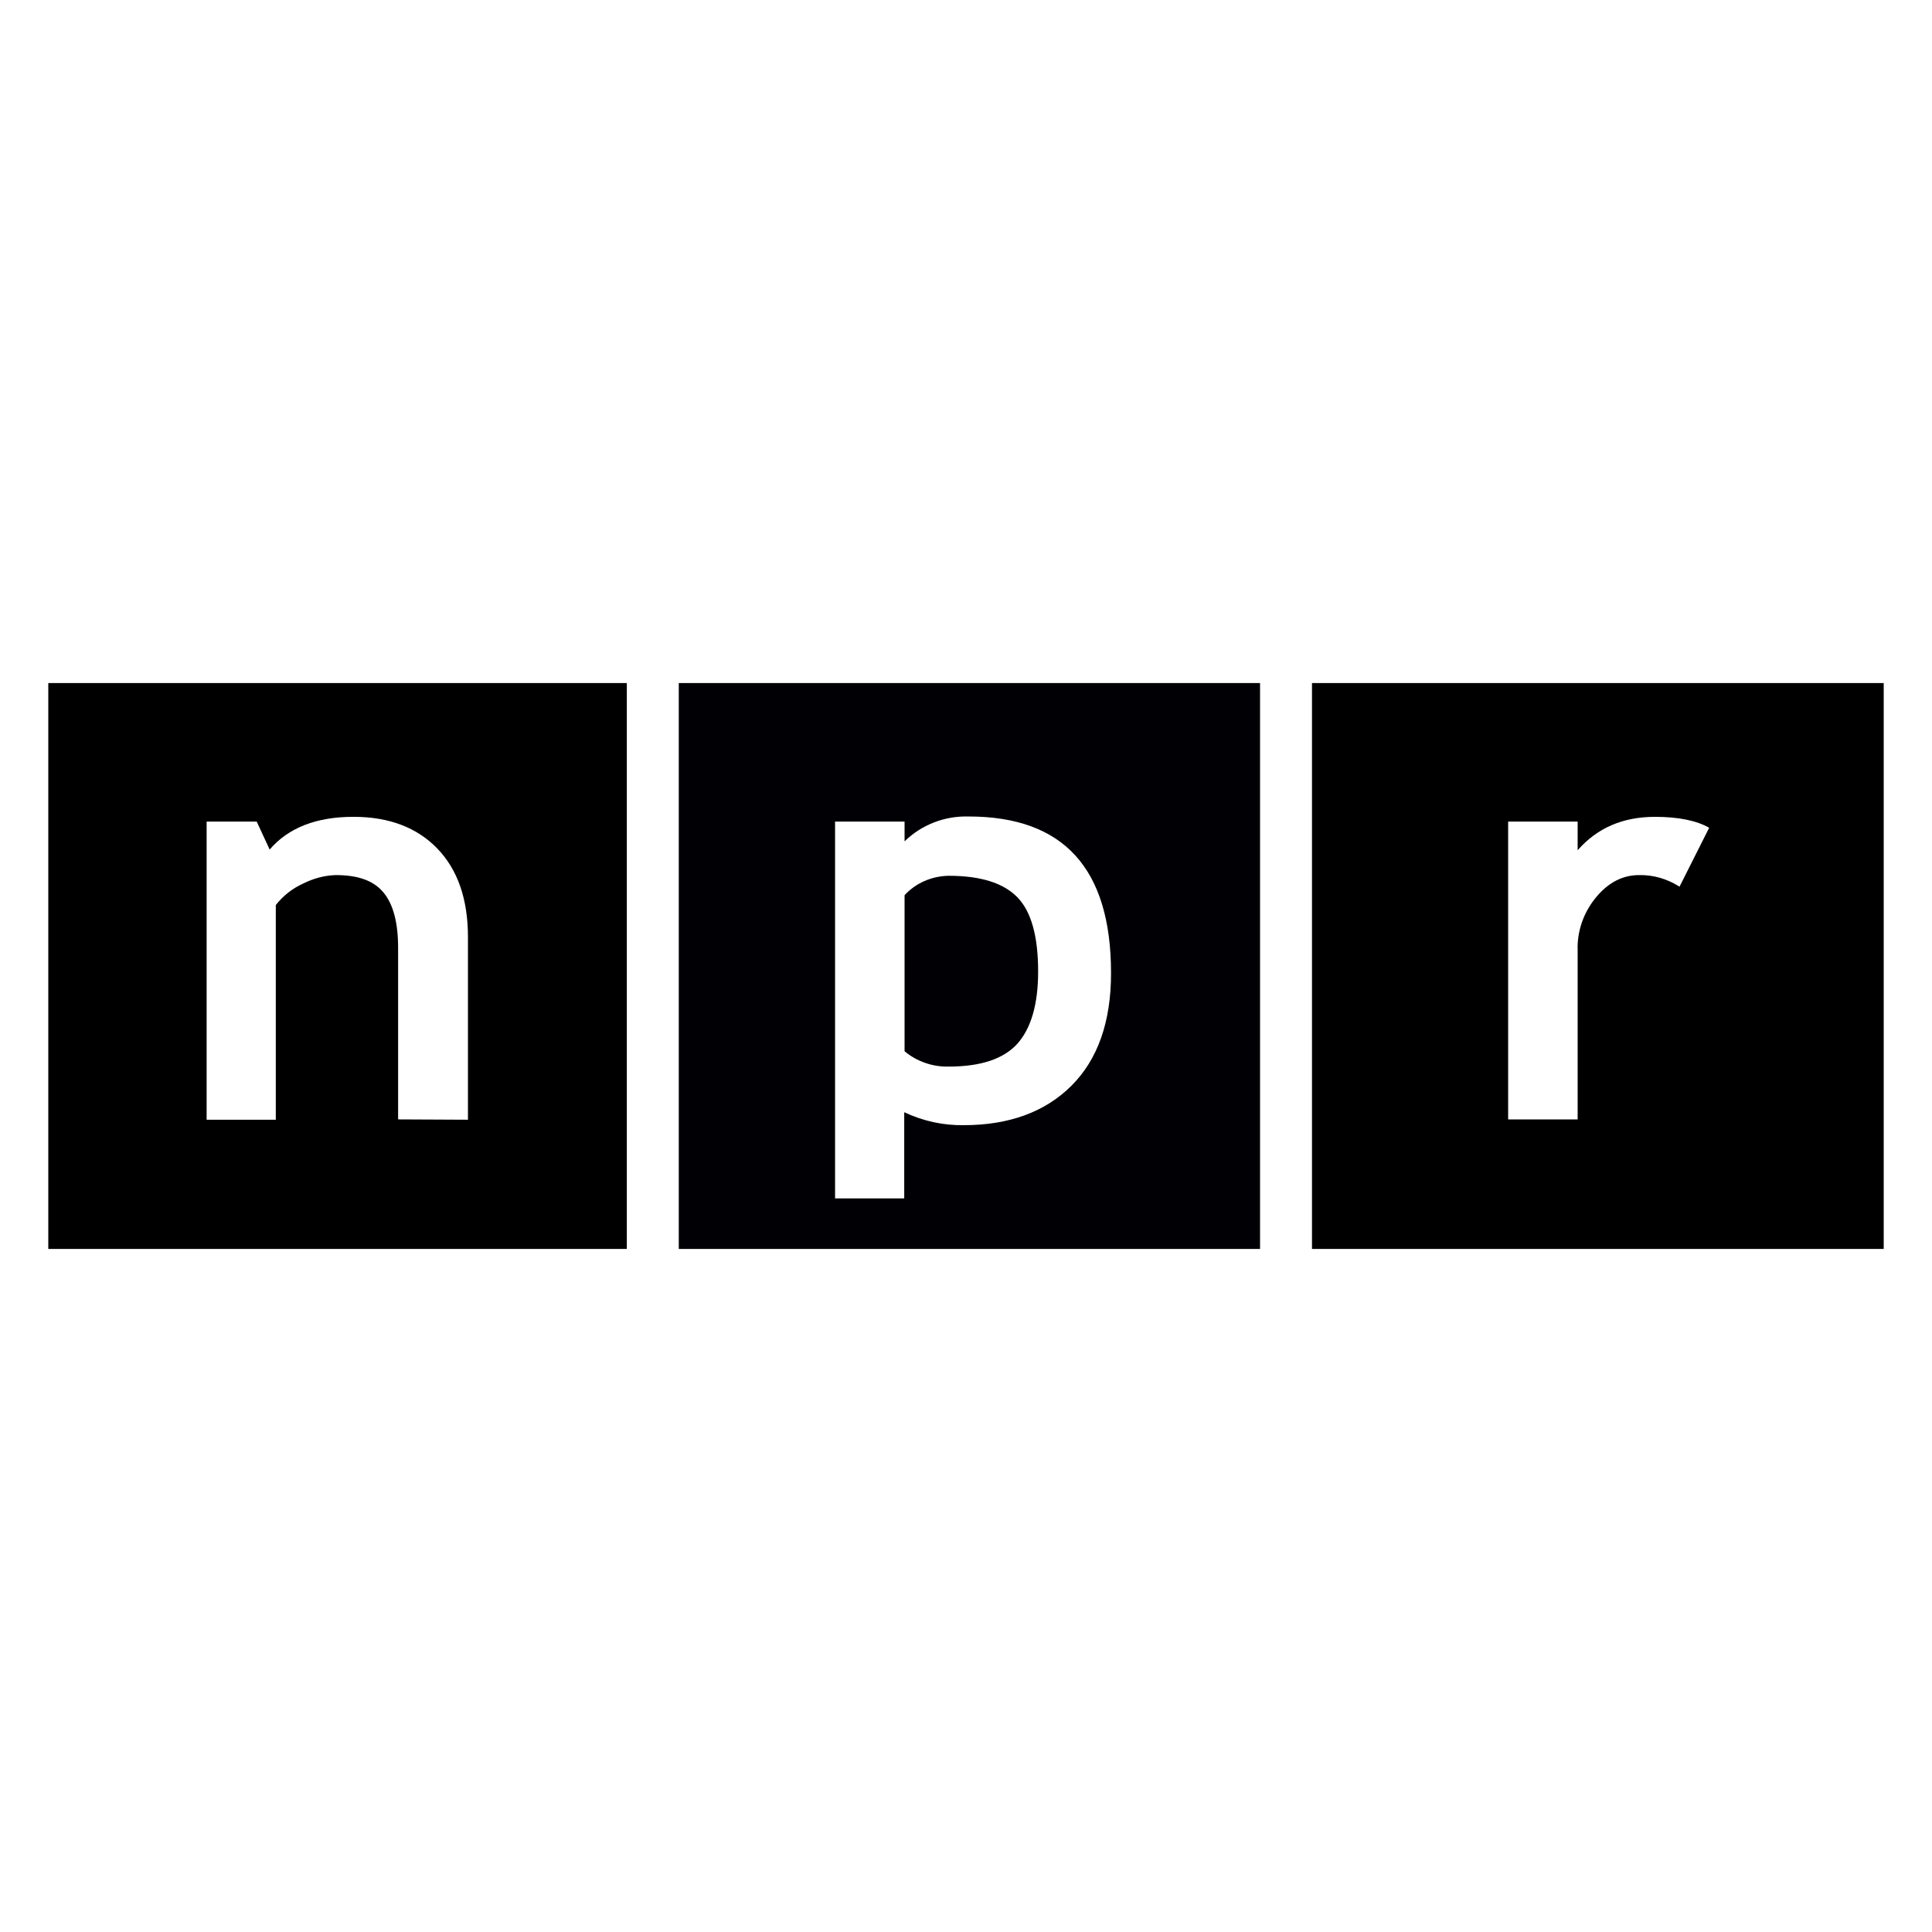 <?xml version="1.0" encoding="utf-8"?>
<!-- Generator: Adobe Illustrator 15.1.0, SVG Export Plug-In . SVG Version: 6.00 Build 0)  -->
<!DOCTYPE svg PUBLIC "-//W3C//DTD SVG 1.1//EN" "http://www.w3.org/Graphics/SVG/1.1/DTD/svg11.dtd">
<svg version="1.1" id="Layer_1" xmlns="http://www.w3.org/2000/svg" xmlns:xlink="http://www.w3.org/1999/xlink" x="0px" y="0px"
	 width="283.46px" height="283.46px" viewBox="0 0 283.46 283.46" enable-background="new 0 0 283.46 283.46" xml:space="preserve">
<title>National Public Radio logo</title>
<g>
	<path fill="#000005" d="M149.264,153.138c1.999-2.25,3.049-5.749,3.049-10.598c0-5.149-1-8.799-3.049-10.898
		c-2.05-2.1-5.399-3.149-10.099-3.149c-2.449,0.051-4.799,1.05-6.448,2.85v22.895c1.799,1.5,4.099,2.301,6.448,2.25
		C143.865,156.487,147.214,155.387,149.264,153.138z"/>
	<path fill="#000005" d="M99.589,183.247h85.282v-83.033H99.589V183.247z M122.519,120.544h10.198v2.899
		c2.499-2.449,5.898-3.749,9.398-3.649c13.946,0,20.895,7.648,20.895,22.995c0,7.148-1.95,12.647-5.798,16.497
		c-3.85,3.849-9.149,5.798-15.797,5.798c-3,0.051-5.999-0.6-8.748-1.899v12.647h-10.148V120.544z"/>
	<path d="M7.084,183.247h84.883v-83.033H7.084V183.247z M30.315,120.544h7.349l1.899,4.1c2.749-3.199,6.849-4.8,12.298-4.8
		c5.199,0,9.298,1.551,12.297,4.649c3,3.1,4.499,7.448,4.499,12.997v26.794l-10.247-0.049v-25.145c0-3.7-0.7-6.399-2.149-8.148
		c-1.45-1.75-3.75-2.55-6.999-2.55c-1.7,0.05-3.3,0.5-4.799,1.25c-1.55,0.699-2.95,1.799-3.999,3.148v31.493H30.315V120.544z"/>
	<path d="M192.493,100.213v83.033h83.883v-83.033H192.493z M246.417,130.092c-1.8-1.149-3.849-1.749-5.949-1.699
		c-2.35,0-4.448,1.05-6.248,3.199c-1.85,2.199-2.85,4.999-2.75,7.849v24.795h-10.198v-43.691h10.198v4.199
		c2.85-3.249,6.6-4.899,11.349-4.899c3.448,0,6.099,0.551,7.948,1.601L246.417,130.092z"/>
</g>
</svg>
